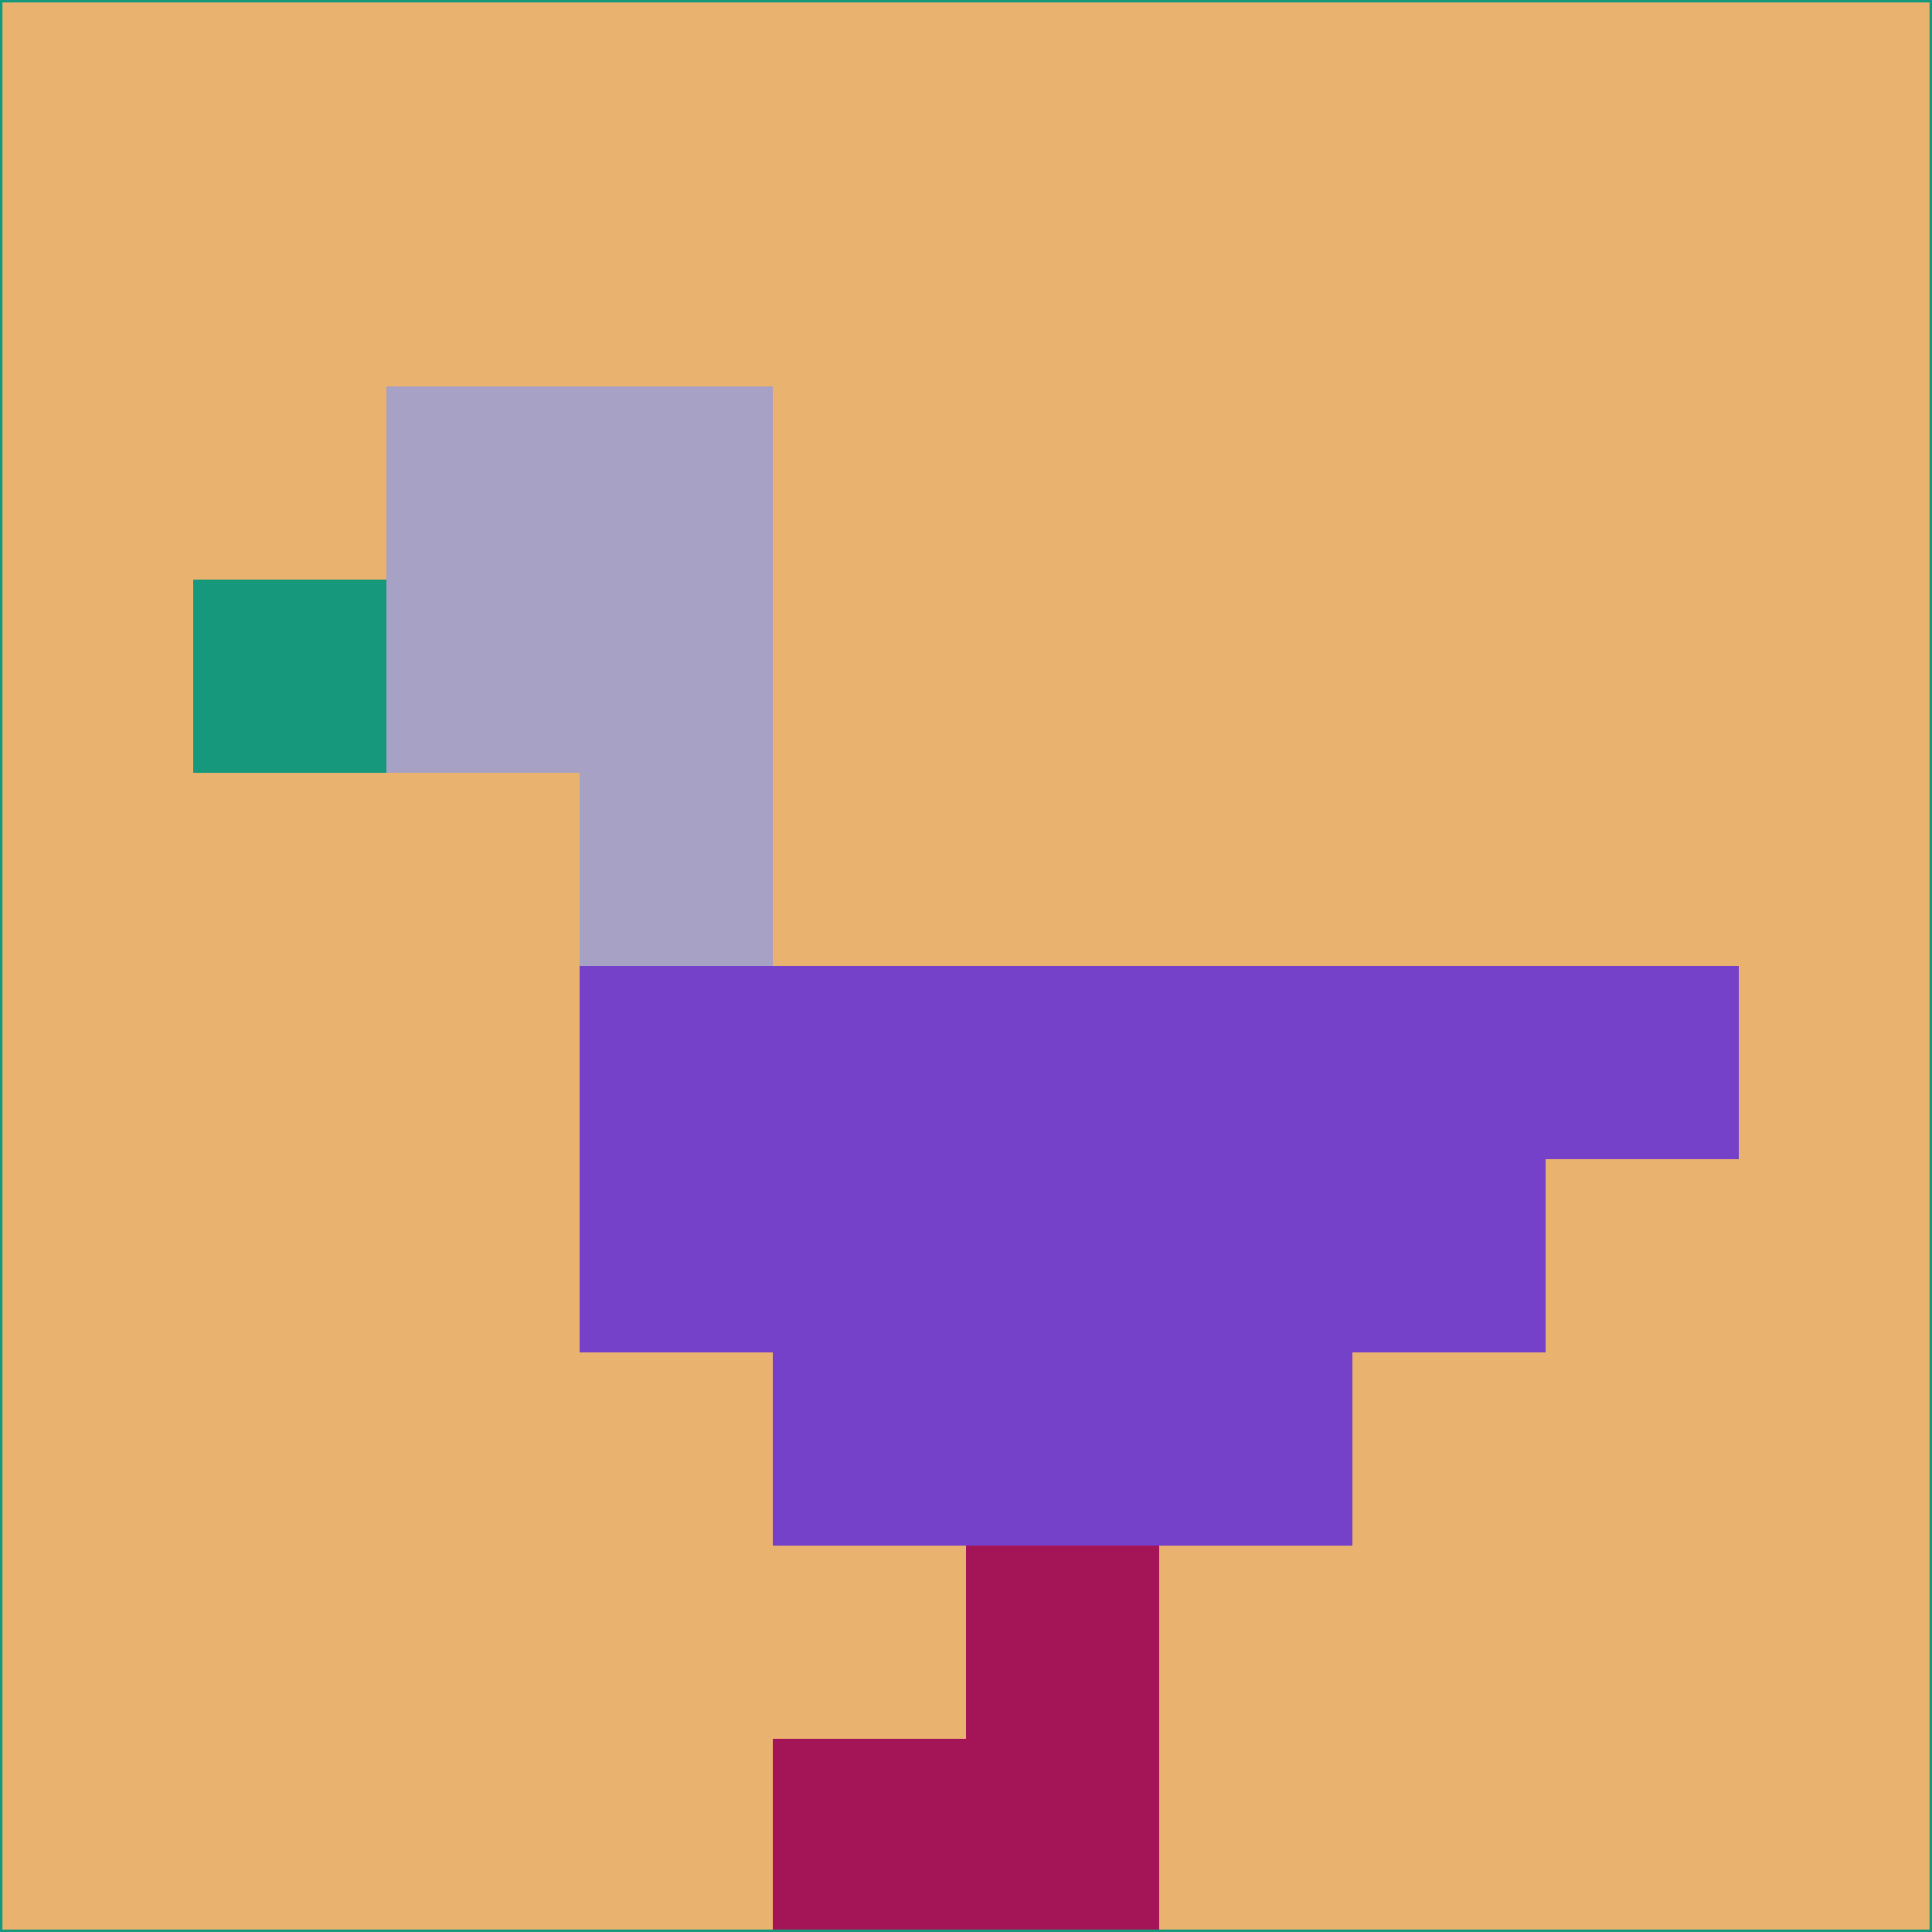 <svg xmlns="http://www.w3.org/2000/svg" version="1.1" width="785" height="785">
  <title>'goose-pfp-694263' by Dmitri Cherniak (Cyberpunk Edition)</title>
  <desc>
    seed=752113
    backgroundColor=#eab26f
    padding=20
    innerPadding=0
    timeout=500
    dimension=1
    border=false
    Save=function(){return n.handleSave()}
    frame=12

    Rendered at 2024-09-15T22:37:01.087Z
    Generated in 1ms
    Modified for Cyberpunk theme with new color scheme
  </desc>
  <defs/>
  <rect width="100%" height="100%" fill="#eab26f"/>
  <g>
    <g id="0-0">
      <rect x="0" y="0" height="785" width="785" fill="#eab26f"/>
      <g>
        <!-- Neon blue -->
        <rect id="0-0-2-2-2-2" x="157" y="157" width="157" height="157" fill="#a7a1c5"/>
        <rect id="0-0-3-2-1-4" x="235.5" y="157" width="78.5" height="314" fill="#a7a1c5"/>
        <!-- Electric purple -->
        <rect id="0-0-4-5-5-1" x="314" y="392.5" width="392.5" height="78.5" fill="#7541c9"/>
        <rect id="0-0-3-5-5-2" x="235.5" y="392.5" width="392.5" height="157" fill="#7541c9"/>
        <rect id="0-0-4-5-3-3" x="314" y="392.5" width="235.5" height="235.5" fill="#7541c9"/>
        <!-- Neon pink -->
        <rect id="0-0-1-3-1-1" x="78.5" y="235.5" width="78.5" height="78.5" fill="#16987d"/>
        <!-- Cyber yellow -->
        <rect id="0-0-5-8-1-2" x="392.5" y="628" width="78.5" height="157" fill="#a41558"/>
        <rect id="0-0-4-9-2-1" x="314" y="706.5" width="157" height="78.5" fill="#a41558"/>
      </g>
      <rect x="0" y="0" stroke="#16987d" stroke-width="2" height="785" width="785" fill="none"/>
    </g>
  </g>
  <script xmlns=""/>
</svg>
